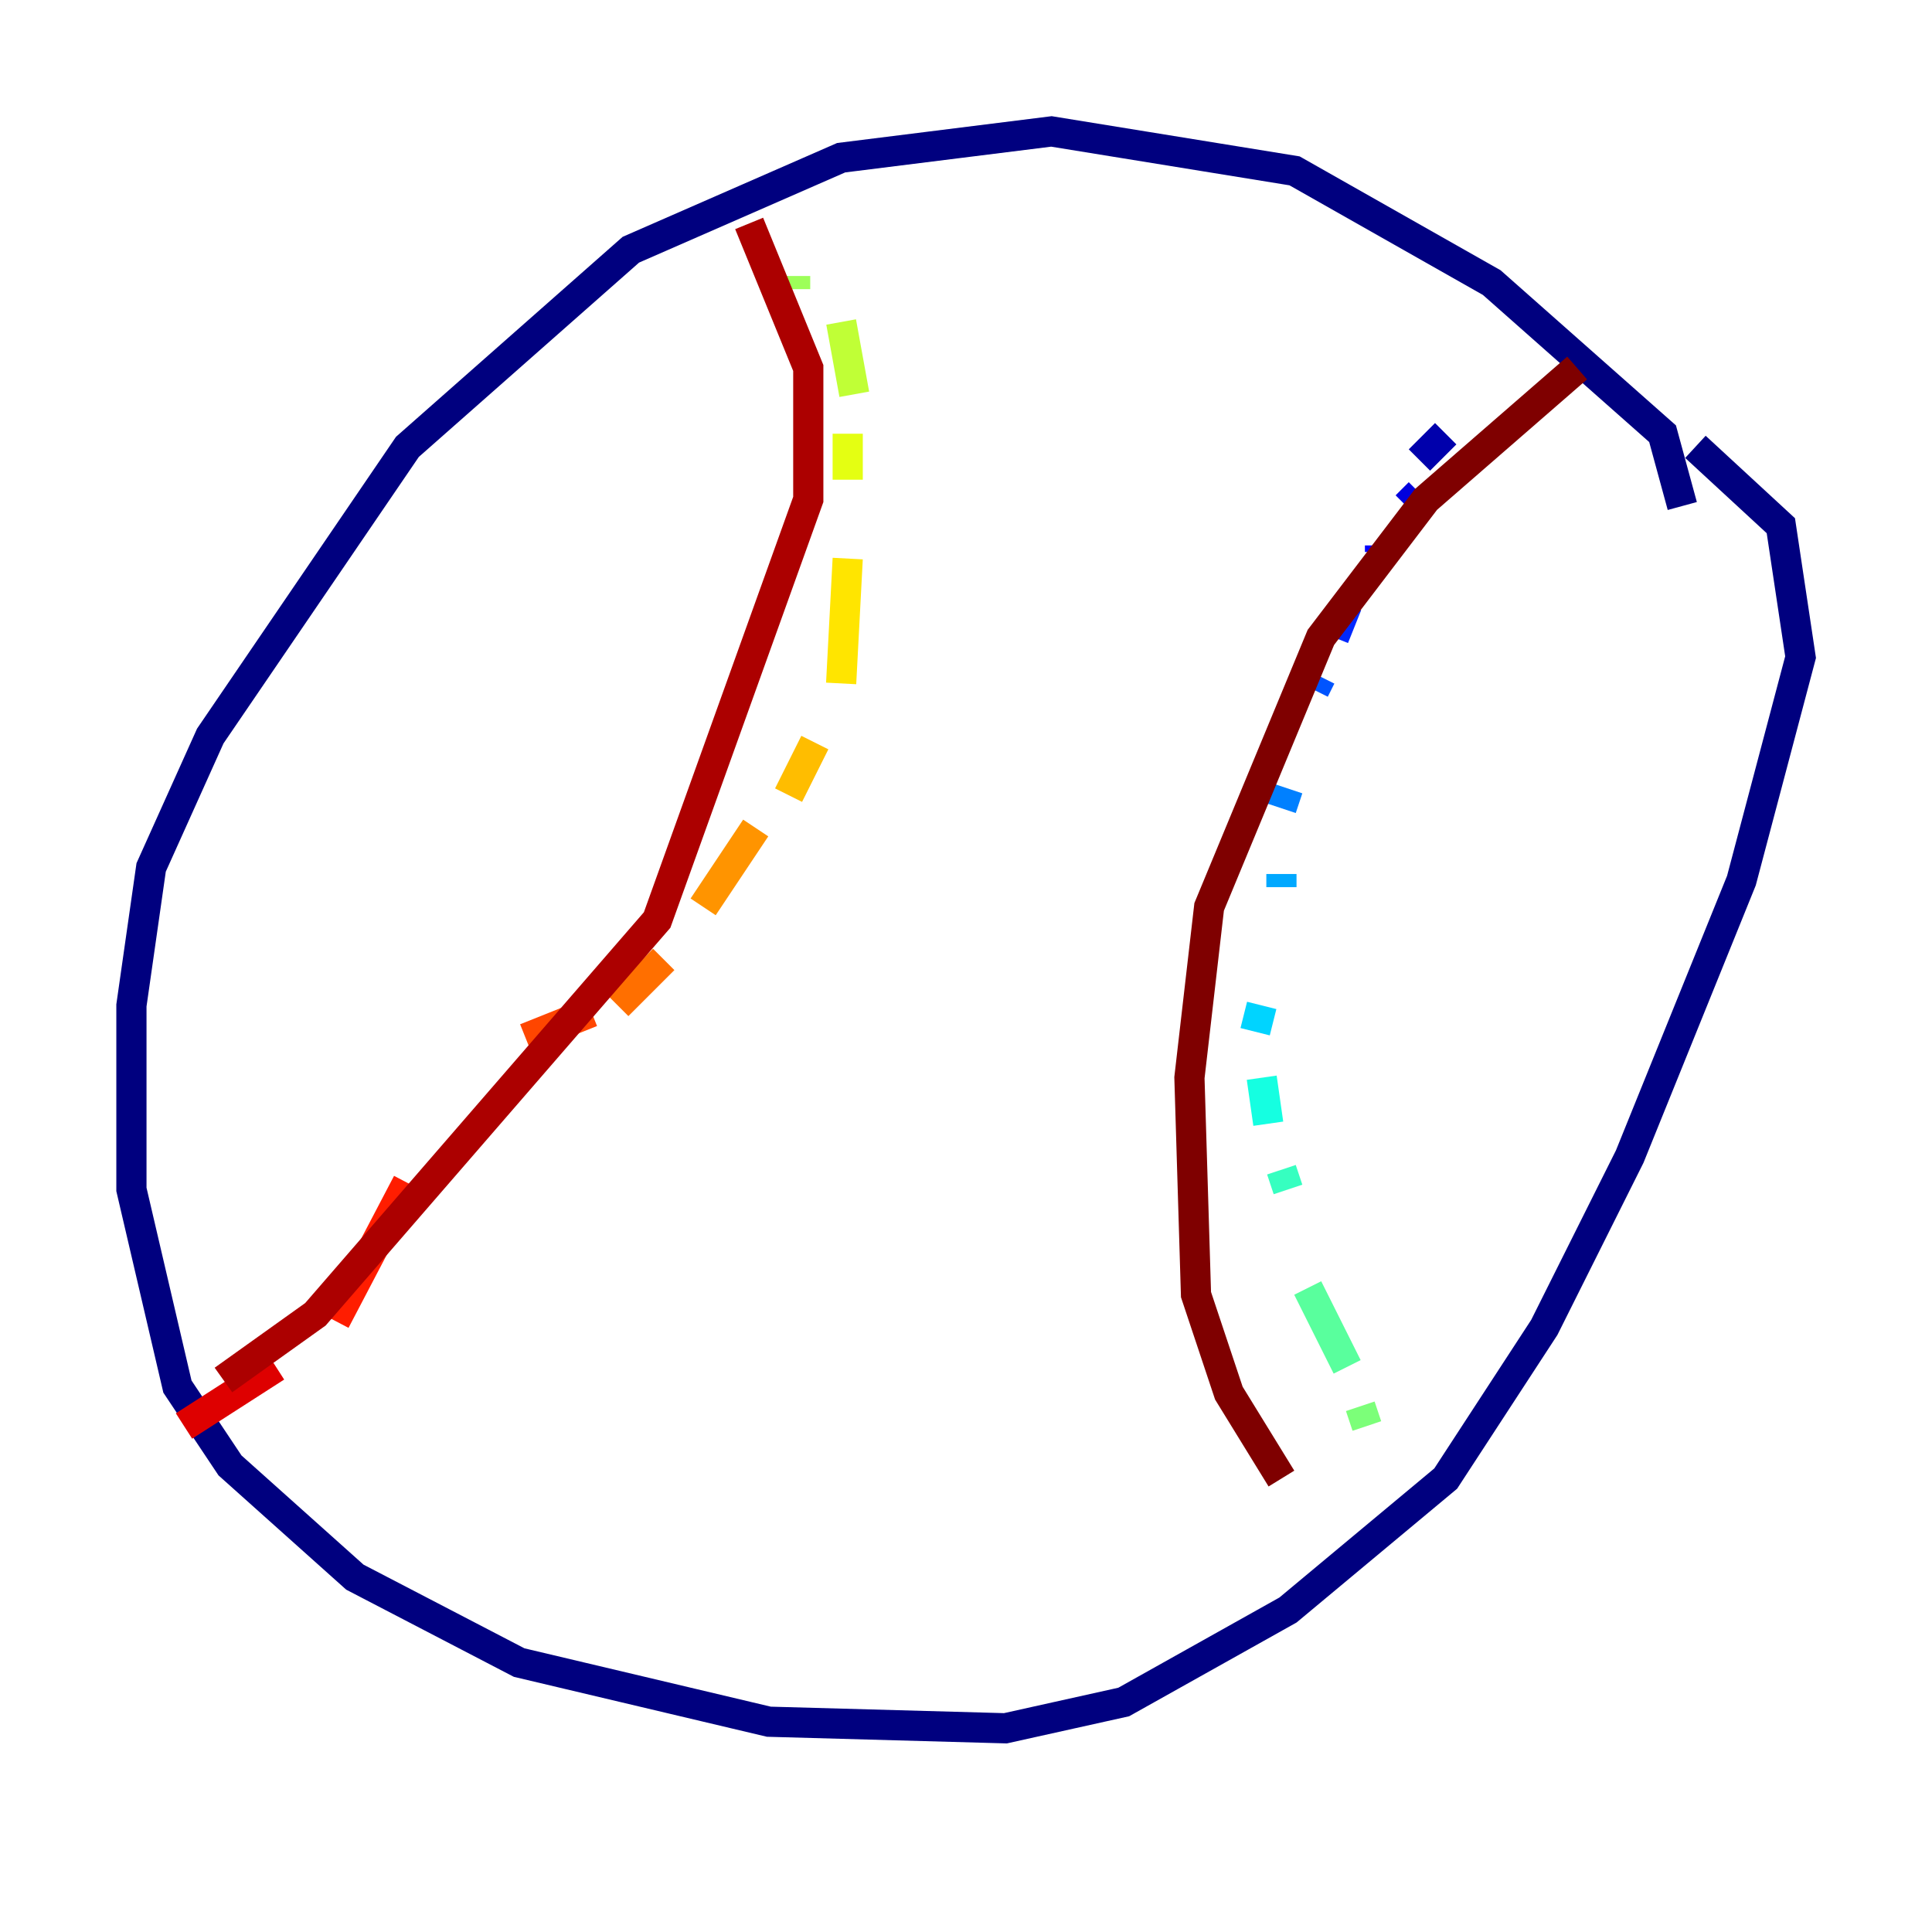 <?xml version="1.0" encoding="utf-8" ?>
<svg baseProfile="tiny" height="128" version="1.2" viewBox="0,0,128,128" width="128" xmlns="http://www.w3.org/2000/svg" xmlns:ev="http://www.w3.org/2001/xml-events" xmlns:xlink="http://www.w3.org/1999/xlink"><defs /><polyline fill="none" points="111.456,33.524 110.15,28.735 98.83,18.721 85.769,11.32 69.66,8.707 55.728,10.449 41.796,16.544 26.993,29.605 13.932,48.762 10.014,57.469 8.707,66.612 8.707,78.803 11.755,91.864 15.238,97.088 23.51,104.49 34.395,110.15 50.939,114.068 66.612,114.503 74.449,112.762 85.333,106.667 95.782,97.959 102.313,87.946 107.973,76.626 115.374,58.34 119.293,43.537 117.986,34.83 112.326,29.605" stroke="#00007f" stroke-width="2" /><polyline fill="none" points="95.782,28.735 94.041,30.476" stroke="#0000ac" stroke-width="2" /><polyline fill="none" points="94.041,32.653 93.17,33.524" stroke="#0000de" stroke-width="2" /><polyline fill="none" points="91.429,36.136 91.429,36.571" stroke="#0000ff" stroke-width="2" /><polyline fill="none" points="89.252,40.054 88.381,42.231" stroke="#0028ff" stroke-width="2" /><polyline fill="none" points="87.51,44.843 87.075,45.714" stroke="#0054ff" stroke-width="2" /><polyline fill="none" points="85.333,52.245 84.898,53.551" stroke="#0080ff" stroke-width="2" /><polyline fill="none" points="84.898,57.905 84.898,58.776" stroke="#00a8ff" stroke-width="2" /><polyline fill="none" points="83.592,66.612 83.156,68.354" stroke="#00d4ff" stroke-width="2" /><polyline fill="none" points="83.592,71.401 84.027,74.449" stroke="#15ffe1" stroke-width="2" /><polyline fill="none" points="84.898,77.497 85.333,78.803" stroke="#36ffc0" stroke-width="2" /><polyline fill="none" points="86.639,85.333 89.252,90.558" stroke="#59ff9d" stroke-width="2" /><polyline fill="none" points="90.122,93.17 90.558,94.476" stroke="#7cff79" stroke-width="2" /><polyline fill="none" points="52.68,18.286 52.68,19.157" stroke="#9dff59" stroke-width="2" /><polyline fill="none" points="55.728,21.333 56.599,26.122" stroke="#c0ff36" stroke-width="2" /><polyline fill="none" points="56.163,28.735 56.163,31.782" stroke="#e4ff12" stroke-width="2" /><polyline fill="none" points="56.163,37.007 55.728,45.279" stroke="#ffe500" stroke-width="2" /><polyline fill="none" points="53.986,49.197 52.245,52.68" stroke="#ffbd00" stroke-width="2" /><polyline fill="none" points="50.068,54.857 46.585,60.082" stroke="#ff9400" stroke-width="2" /><polyline fill="none" points="43.973,63.565 40.925,66.612" stroke="#ff6f00" stroke-width="2" /><polyline fill="none" points="39.184,67.048 34.83,68.789" stroke="#ff4600" stroke-width="2" /><polyline fill="none" points="26.993,78.367 22.204,87.51" stroke="#ff1d00" stroke-width="2" /><polyline fill="none" points="18.286,90.558 12.191,94.476" stroke="#de0000" stroke-width="2" /><polyline fill="none" points="14.803,91.429 20.898,87.075 43.537,60.952 53.551,33.088 53.551,24.381 49.633,14.803" stroke="#ac0000" stroke-width="2" /><polyline fill="none" points="104.49,24.381 94.476,33.088 87.51,42.231 80.109,60.082 78.803,71.401 79.238,85.769 81.415,92.299 84.898,97.959" stroke="#7f0000" stroke-width="2" /></svg>
